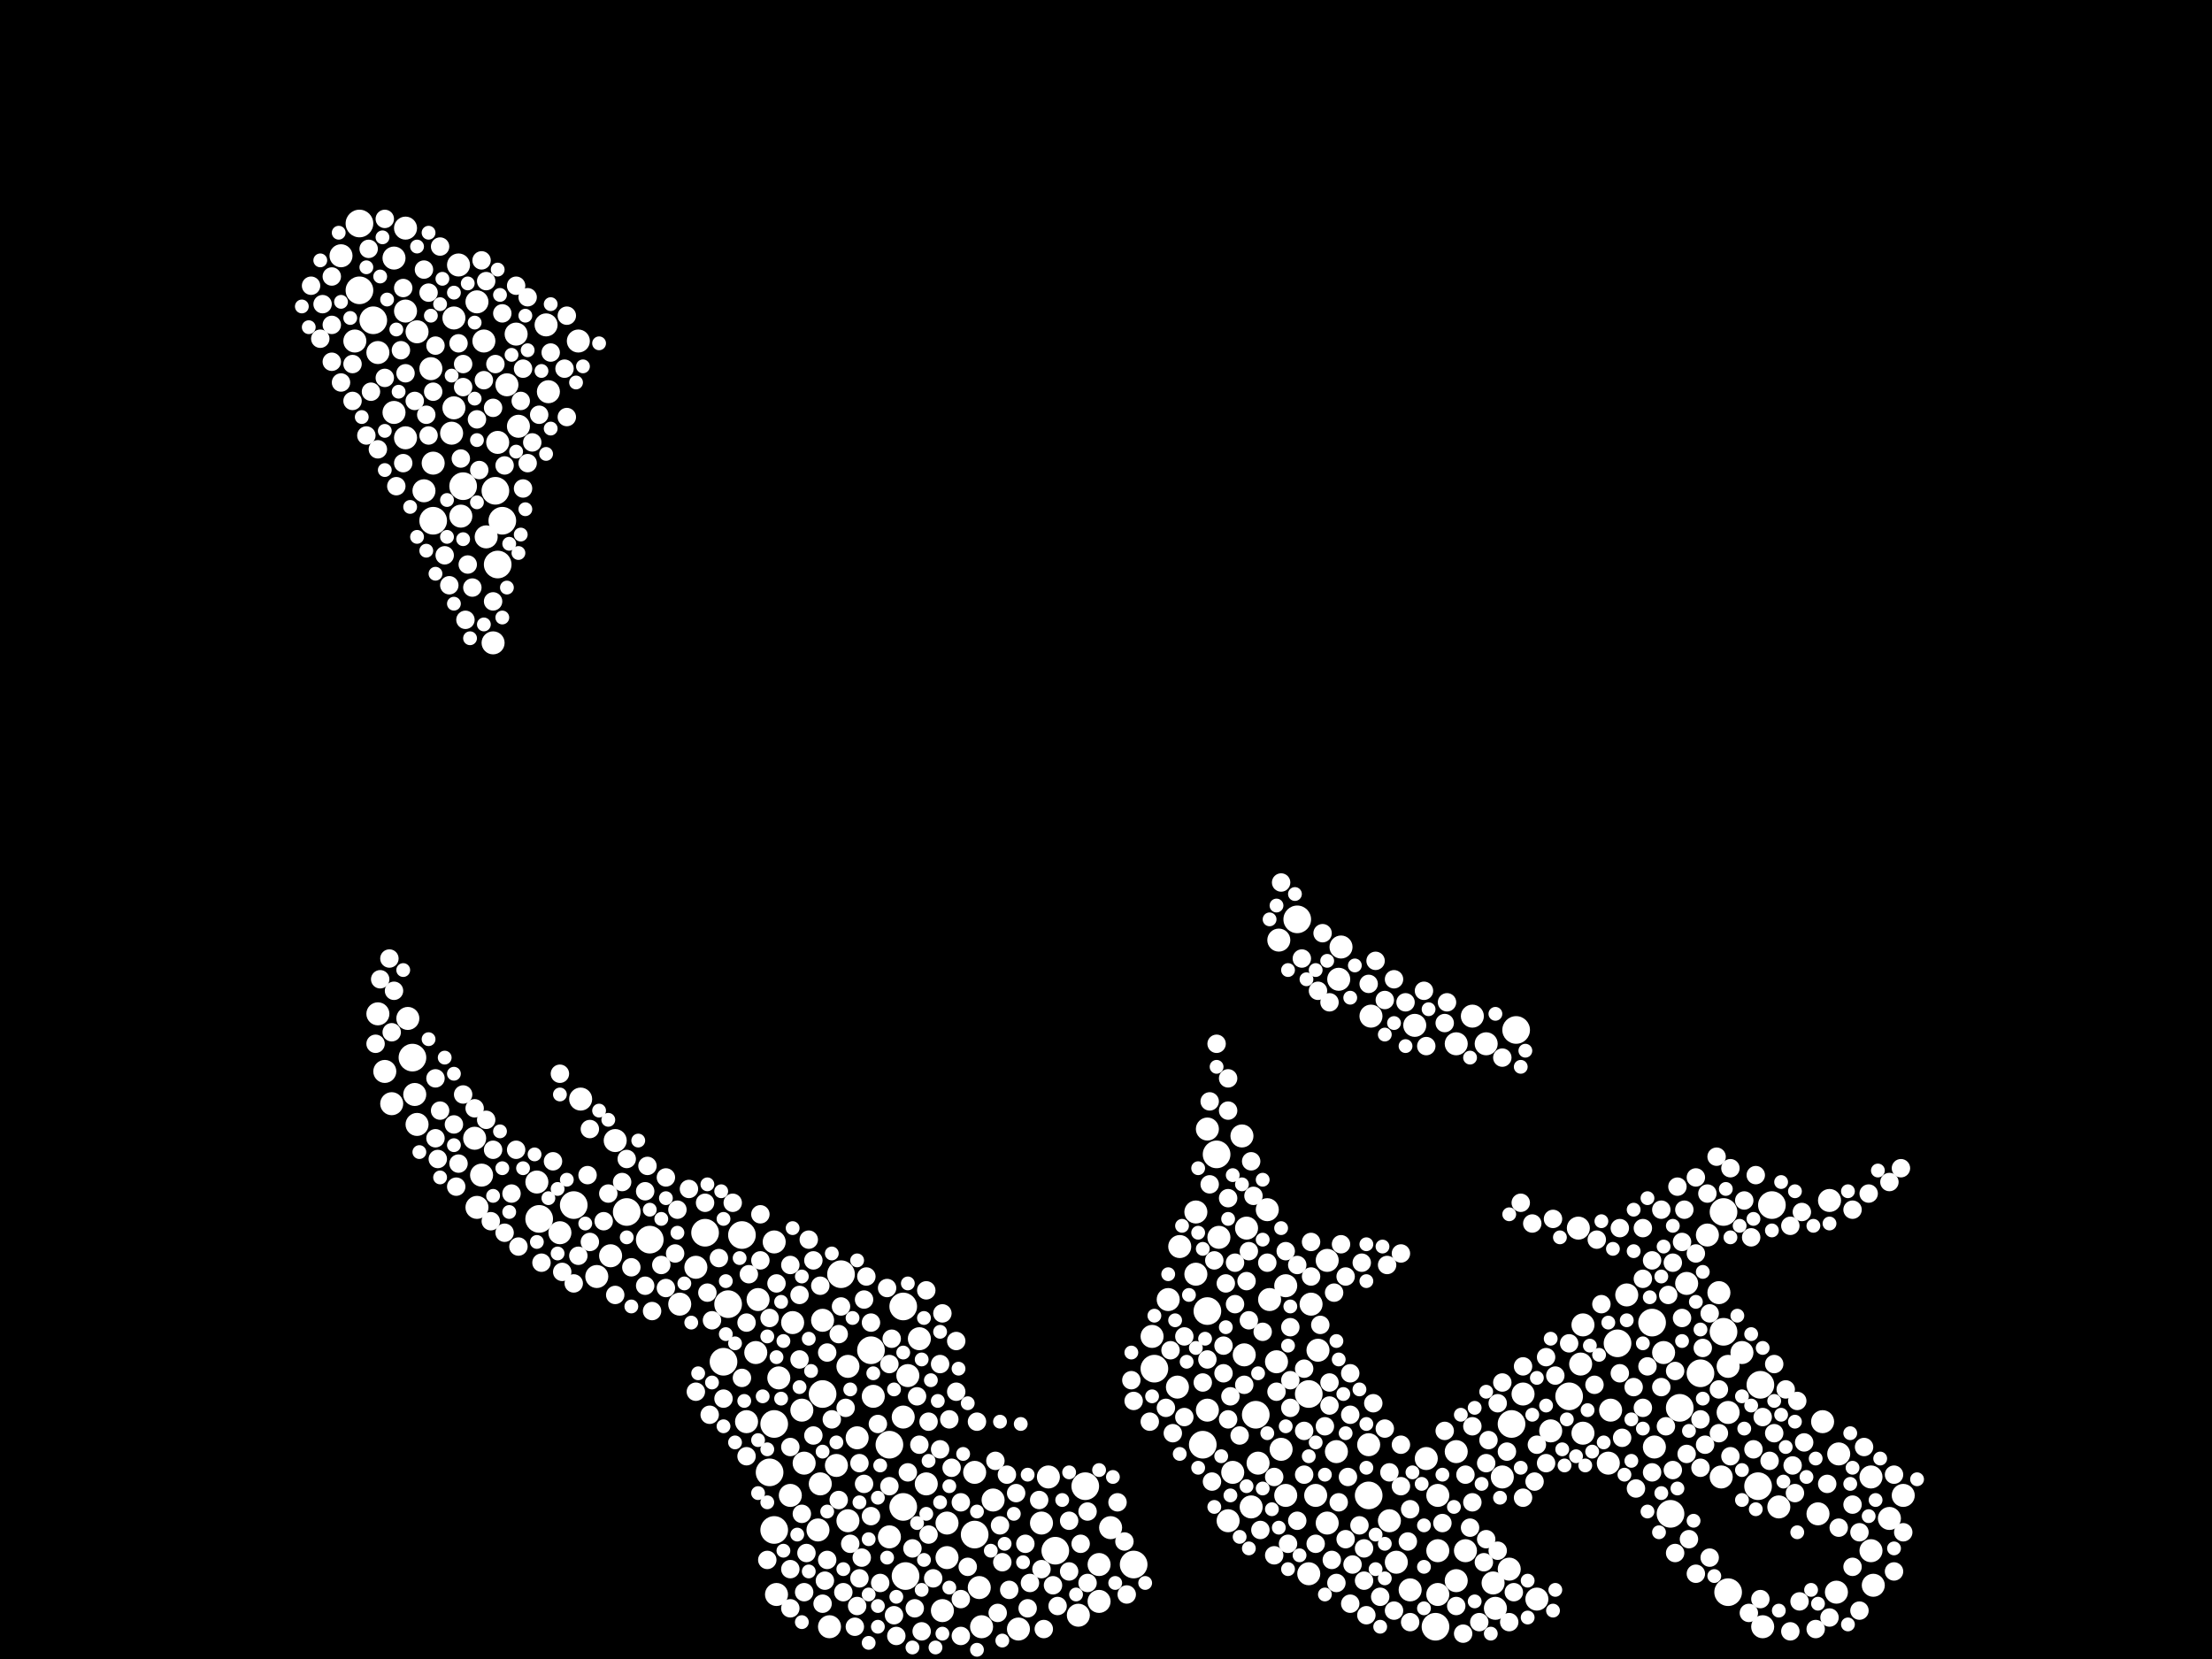 <?xml version="1.0" encoding="utf-8"?>
<svg xmlns="http://www.w3.org/2000/svg"
     xmlns:xlink="http://www.w3.org/1999/xlink" width="1920" height="1440" >

            <defs>
            <style type="text/css"><![CDATA[
circle {stroke: none;}
.c0 {fill: #FFFFFF;}
]]></style>
            </defs>
<rect x="0" y="0" width="1920" height="1440" fill="black"/>
<circle cx="714" cy="1210" r="12" class="c0"/>
<circle cx="1090" cy="1228" r="12" class="c0"/>
<circle cx="402" cy="422" r="12" class="c0"/>
<circle cx="564" cy="1076" r="12" class="c0"/>
<circle cx="984" cy="1358" r="12" class="c0"/>
<circle cx="1496" cy="1156" r="12" class="c0"/>
<circle cx="786" cy="1368" r="12" class="c0"/>
<circle cx="430" cy="426" r="12" class="c0"/>
<circle cx="1246" cy="1412" r="12" class="c0"/>
<circle cx="730" cy="1106" r="12" class="c0"/>
<circle cx="544" cy="1052" r="12" class="c0"/>
<circle cx="432" cy="490" r="12" class="c0"/>
<circle cx="668" cy="1278" r="12" class="c0"/>
<circle cx="1048" cy="1138" r="12" class="c0"/>
<circle cx="1450" cy="1314" r="12" class="c0"/>
<circle cx="612" cy="1070" r="12" class="c0"/>
<circle cx="784" cy="1308" r="12" class="c0"/>
<circle cx="644" cy="1072" r="12" class="c0"/>
<circle cx="468" cy="1058" r="12" class="c0"/>
<circle cx="498" cy="1046" r="12" class="c0"/>
<circle cx="1044" cy="1254" r="12" class="c0"/>
<circle cx="1526" cy="1290" r="12" class="c0"/>
<circle cx="1136" cy="1210" r="12" class="c0"/>
<circle cx="1362" cy="1212" r="12" class="c0"/>
<circle cx="1312" cy="1236" r="12" class="c0"/>
<circle cx="312" cy="194" r="12" class="c0"/>
<circle cx="324" cy="278" r="12" class="c0"/>
<circle cx="772" cy="1254" r="12" class="c0"/>
<circle cx="846" cy="1332" r="12" class="c0"/>
<circle cx="1476" cy="1192" r="12" class="c0"/>
<circle cx="1056" cy="1002" r="12" class="c0"/>
<circle cx="1458" cy="1222" r="12" class="c0"/>
<circle cx="942" cy="1290" r="12" class="c0"/>
<circle cx="672" cy="1236" r="12" class="c0"/>
<circle cx="672" cy="1328" r="12" class="c0"/>
<circle cx="632" cy="1132" r="12" class="c0"/>
<circle cx="784" cy="1134" r="12" class="c0"/>
<circle cx="1528" cy="1202" r="12" class="c0"/>
<circle cx="1538" cy="1046" r="12" class="c0"/>
<circle cx="436" cy="452" r="12" class="c0"/>
<circle cx="1126" cy="798" r="12" class="c0"/>
<circle cx="916" cy="1346" r="12" class="c0"/>
<circle cx="312" cy="252" r="12" class="c0"/>
<circle cx="1316" cy="894" r="12" class="c0"/>
<circle cx="1434" cy="1148" r="12" class="c0"/>
<circle cx="628" cy="1182" r="12" class="c0"/>
<circle cx="1188" cy="1298" r="12" class="c0"/>
<circle cx="1496" cy="1052" r="12" class="c0"/>
<circle cx="358" cy="918" r="12" class="c0"/>
<circle cx="376" cy="452" r="12" class="c0"/>
<circle cx="756" cy="1172" r="12" class="c0"/>
<circle cx="1500" cy="1382" r="12" class="c0"/>
<circle cx="1002" cy="1188" r="12" class="c0"/>
<circle cx="1404" cy="1166" r="12" class="c0"/>
<circle cx="1142" cy="1298" r="10" class="c0"/>
<circle cx="1500" cy="1226" r="10" class="c0"/>
<circle cx="1624" cy="1346" r="10" class="c0"/>
<circle cx="1310" cy="1362" r="10" class="c0"/>
<circle cx="822" cy="1322" r="10" class="c0"/>
<circle cx="1578" cy="1314" r="10" class="c0"/>
<circle cx="788" cy="1194" r="10" class="c0"/>
<circle cx="1374" cy="1150" r="10" class="c0"/>
<circle cx="726" cy="1272" r="10" class="c0"/>
<circle cx="308" cy="296" r="10" class="c0"/>
<circle cx="342" cy="358" r="10" class="c0"/>
<circle cx="674" cy="1384" r="10" class="c0"/>
<circle cx="862" cy="1302" r="10" class="c0"/>
<circle cx="736" cy="1186" r="10" class="c0"/>
<circle cx="954" cy="1390" r="10" class="c0"/>
<circle cx="1640" cy="1318" r="10" class="c0"/>
<circle cx="1022" cy="1204" r="10" class="c0"/>
<circle cx="352" cy="270" r="10" class="c0"/>
<circle cx="720" cy="1412" r="10" class="c0"/>
<circle cx="1304" cy="1282" r="10" class="c0"/>
<circle cx="450" cy="370" r="10" class="c0"/>
<circle cx="1374" cy="1244" r="10" class="c0"/>
<circle cx="1278" cy="882" r="10" class="c0"/>
<circle cx="688" cy="1148" r="10" class="c0"/>
<circle cx="394" cy="354" r="10" class="c0"/>
<circle cx="904" cy="1322" r="10" class="c0"/>
<circle cx="476" cy="340" r="10" class="c0"/>
<circle cx="1436" cy="1256" r="10" class="c0"/>
<circle cx="1224" cy="1380" r="10" class="c0"/>
<circle cx="334" cy="930" r="10" class="c0"/>
<circle cx="1238" cy="1266" r="10" class="c0"/>
<circle cx="686" cy="1298" r="10" class="c0"/>
<circle cx="818" cy="1398" r="10" class="c0"/>
<circle cx="474" cy="282" r="10" class="c0"/>
<circle cx="342" cy="224" r="10" class="c0"/>
<circle cx="414" cy="262" r="10" class="c0"/>
<circle cx="1248" cy="1346" r="10" class="c0"/>
<circle cx="296" cy="222" r="10" class="c0"/>
<circle cx="1334" cy="1388" r="10" class="c0"/>
<circle cx="422" cy="466" r="10" class="c0"/>
<circle cx="1290" cy="906" r="10" class="c0"/>
<circle cx="1108" cy="1182" r="10" class="c0"/>
<circle cx="502" cy="296" r="10" class="c0"/>
<circle cx="1080" cy="1176" r="10" class="c0"/>
<circle cx="534" cy="990" r="10" class="c0"/>
<circle cx="822" cy="1352" r="10" class="c0"/>
<circle cx="1626" cy="1376" r="10" class="c0"/>
<circle cx="744" cy="1248" r="10" class="c0"/>
<circle cx="352" cy="380" r="10" class="c0"/>
<circle cx="394" cy="276" r="10" class="c0"/>
<circle cx="1082" cy="1066" r="10" class="c0"/>
<circle cx="360" cy="950" r="10" class="c0"/>
<circle cx="328" cy="880" r="10" class="c0"/>
<circle cx="784" cy="1230" r="10" class="c0"/>
<circle cx="392" cy="376" r="10" class="c0"/>
<circle cx="1444" cy="1174" r="10" class="c0"/>
<circle cx="1248" cy="1298" r="10" class="c0"/>
<circle cx="656" cy="1174" r="10" class="c0"/>
<circle cx="1272" cy="1346" r="10" class="c0"/>
<circle cx="1152" cy="1094" r="10" class="c0"/>
<circle cx="1162" cy="850" r="10" class="c0"/>
<circle cx="672" cy="1078" r="10" class="c0"/>
<circle cx="1248" cy="1384" r="10" class="c0"/>
<circle cx="440" cy="334" r="10" class="c0"/>
<circle cx="376" cy="402" r="10" class="c0"/>
<circle cx="1296" cy="1374" r="10" class="c0"/>
<circle cx="846" cy="1278" r="10" class="c0"/>
<circle cx="1164" cy="822" r="10" class="c0"/>
<circle cx="340" cy="958" r="10" class="c0"/>
<circle cx="1144" cy="1172" r="10" class="c0"/>
<circle cx="448" cy="290" r="10" class="c0"/>
<circle cx="648" cy="1234" r="10" class="c0"/>
<circle cx="798" cy="1162" r="10" class="c0"/>
<circle cx="1038" cy="1106" r="10" class="c0"/>
<circle cx="1048" cy="980" r="10" class="c0"/>
<circle cx="1058" cy="1074" r="10" class="c0"/>
<circle cx="1160" cy="1260" r="10" class="c0"/>
<circle cx="1066" cy="1320" r="10" class="c0"/>
<circle cx="714" cy="1146" r="10" class="c0"/>
<circle cx="418" cy="1020" r="10" class="c0"/>
<circle cx="1412" cy="1124" r="10" class="c0"/>
<circle cx="504" cy="954" r="10" class="c0"/>
<circle cx="936" cy="1402" r="10" class="c0"/>
<circle cx="1190" cy="882" r="10" class="c0"/>
<circle cx="412" cy="988" r="10" class="c0"/>
<circle cx="676" cy="1196" r="10" class="c0"/>
<circle cx="1596" cy="1262" r="10" class="c0"/>
<circle cx="1136" cy="1366" r="10" class="c0"/>
<circle cx="1092" cy="1270" r="10" class="c0"/>
<circle cx="1070" cy="1278" r="10" class="c0"/>
<circle cx="428" cy="558" r="10" class="c0"/>
<circle cx="400" cy="448" r="10" class="c0"/>
<circle cx="328" cy="306" r="10" class="c0"/>
<circle cx="1100" cy="1050" r="10" class="c0"/>
<circle cx="1372" cy="1184" r="10" class="c0"/>
<circle cx="432" cy="384" r="10" class="c0"/>
<circle cx="398" cy="230" r="10" class="c0"/>
<circle cx="486" cy="1070" r="10" class="c0"/>
<circle cx="590" cy="1132" r="10" class="c0"/>
<circle cx="1370" cy="1066" r="10" class="c0"/>
<circle cx="530" cy="1090" r="10" class="c0"/>
<circle cx="1086" cy="1308" r="10" class="c0"/>
<circle cx="710" cy="1328" r="10" class="c0"/>
<circle cx="1396" cy="1270" r="10" class="c0"/>
<circle cx="1102" cy="1128" r="10" class="c0"/>
<circle cx="1212" cy="1356" r="10" class="c0"/>
<circle cx="850" cy="1378" r="10" class="c0"/>
<circle cx="362" cy="288" r="10" class="c0"/>
<circle cx="736" cy="1320" r="10" class="c0"/>
<circle cx="1530" cy="1412" r="10" class="c0"/>
<circle cx="1048" cy="1224" r="10" class="c0"/>
<circle cx="1112" cy="1258" r="10" class="c0"/>
<circle cx="1582" cy="1234" r="10" class="c0"/>
<circle cx="1398" cy="1224" r="10" class="c0"/>
<circle cx="1512" cy="1174" r="10" class="c0"/>
<circle cx="954" cy="1358" r="10" class="c0"/>
<circle cx="374" cy="320" r="10" class="c0"/>
<circle cx="1264" cy="906" r="10" class="c0"/>
<circle cx="1038" cy="1052" r="10" class="c0"/>
<circle cx="1116" cy="1116" r="10" class="c0"/>
<circle cx="712" cy="1288" r="10" class="c0"/>
<circle cx="1494" cy="1282" r="10" class="c0"/>
<circle cx="804" cy="1288" r="10" class="c0"/>
<circle cx="1482" cy="1072" r="10" class="c0"/>
<circle cx="1624" cy="1282" r="10" class="c0"/>
<circle cx="1544" cy="1308" r="10" class="c0"/>
<circle cx="604" cy="1100" r="10" class="c0"/>
<circle cx="368" cy="426" r="10" class="c0"/>
<circle cx="1228" cy="890" r="10" class="c0"/>
<circle cx="1206" cy="1320" r="10" class="c0"/>
<circle cx="1014" cy="1128" r="10" class="c0"/>
<circle cx="964" cy="1326" r="10" class="c0"/>
<circle cx="1298" cy="1396" r="10" class="c0"/>
<circle cx="1078" cy="986" r="10" class="c0"/>
<circle cx="1652" cy="1298" r="10" class="c0"/>
<circle cx="698" cy="1270" r="10" class="c0"/>
<circle cx="758" cy="1212" r="10" class="c0"/>
<circle cx="1024" cy="1082" r="10" class="c0"/>
<circle cx="658" cy="1128" r="10" class="c0"/>
<circle cx="518" cy="1108" r="10" class="c0"/>
<circle cx="1264" cy="1260" r="10" class="c0"/>
<circle cx="910" cy="1282" r="10" class="c0"/>
<circle cx="1116" cy="1298" r="10" class="c0"/>
<circle cx="352" cy="198" r="10" class="c0"/>
<circle cx="1346" cy="1242" r="10" class="c0"/>
<circle cx="1110" cy="816" r="10" class="c0"/>
<circle cx="1322" cy="1210" r="10" class="c0"/>
<circle cx="1492" cy="1122" r="10" class="c0"/>
<circle cx="1588" cy="1042" r="10" class="c0"/>
<circle cx="414" cy="1048" r="10" class="c0"/>
<circle cx="696" cy="1224" r="10" class="c0"/>
<circle cx="884" cy="1414" r="10" class="c0"/>
<circle cx="354" cy="884" r="10" class="c0"/>
<circle cx="466" cy="1026" r="10" class="c0"/>
<circle cx="772" cy="1334" r="10" class="c0"/>
<circle cx="1264" cy="1372" r="10" class="c0"/>
<circle cx="1464" cy="1114" r="10" class="c0"/>
<circle cx="420" cy="296" r="10" class="c0"/>
<circle cx="362" cy="976" r="10" class="c0"/>
<circle cx="1152" cy="1322" r="10" class="c0"/>
<circle cx="852" cy="1412" r="10" class="c0"/>
<circle cx="1138" cy="1132" r="10" class="c0"/>
<circle cx="1594" cy="1382" r="10" class="c0"/>
<circle cx="1000" cy="1160" r="10" class="c0"/>
<circle cx="1500" cy="1186" r="10" class="c0"/>
<circle cx="1188" cy="1254" r="10" class="c0"/>
<circle cx="686" cy="1396" r="8" class="c0"/>
<circle cx="1464" cy="1262" r="8" class="c0"/>
<circle cx="870" cy="1356" r="8" class="c0"/>
<circle cx="1560" cy="1216" r="8" class="c0"/>
<circle cx="1640" cy="1026" r="8" class="c0"/>
<circle cx="1608" cy="1050" r="8" class="c0"/>
<circle cx="818" cy="1140" r="8" class="c0"/>
<circle cx="744" cy="1394" r="8" class="c0"/>
<circle cx="732" cy="1382" r="8" class="c0"/>
<circle cx="902" cy="1302" r="8" class="c0"/>
<circle cx="1472" cy="1022" r="8" class="c0"/>
<circle cx="1066" cy="964" r="8" class="c0"/>
<circle cx="1460" cy="1078" r="8" class="c0"/>
<circle cx="490" cy="320" r="8" class="c0"/>
<circle cx="698" cy="1382" r="8" class="c0"/>
<circle cx="1188" cy="854" r="8" class="c0"/>
<circle cx="1434" cy="1094" r="8" class="c0"/>
<circle cx="718" cy="1354" r="8" class="c0"/>
<circle cx="1310" cy="1408" r="8" class="c0"/>
<circle cx="288" cy="240" r="8" class="c0"/>
<circle cx="1072" cy="1096" r="8" class="c0"/>
<circle cx="756" cy="1316" r="8" class="c0"/>
<circle cx="1420" cy="1292" r="8" class="c0"/>
<circle cx="752" cy="1108" r="8" class="c0"/>
<circle cx="750" cy="1288" r="8" class="c0"/>
<circle cx="830" cy="1208" r="8" class="c0"/>
<circle cx="270" cy="248" r="8" class="c0"/>
<circle cx="1300" cy="1346" r="8" class="c0"/>
<circle cx="1614" cy="1398" r="8" class="c0"/>
<circle cx="436" cy="272" r="8" class="c0"/>
<circle cx="748" cy="1352" r="8" class="c0"/>
<circle cx="562" cy="1012" r="8" class="c0"/>
<circle cx="1186" cy="1402" r="8" class="c0"/>
<circle cx="402" cy="950" r="8" class="c0"/>
<circle cx="866" cy="1400" r="8" class="c0"/>
<circle cx="478" cy="306" r="8" class="c0"/>
<circle cx="1320" cy="1044" r="8" class="c0"/>
<circle cx="1198" cy="1386" r="8" class="c0"/>
<circle cx="1278" cy="1238" r="8" class="c0"/>
<circle cx="718" cy="1174" r="8" class="c0"/>
<circle cx="1408" cy="1248" r="8" class="c0"/>
<circle cx="560" cy="1116" r="8" class="c0"/>
<circle cx="826" cy="1274" r="8" class="c0"/>
<circle cx="778" cy="1420" r="8" class="c0"/>
<circle cx="1256" cy="870" r="8" class="c0"/>
<circle cx="742" cy="1412" r="8" class="c0"/>
<circle cx="1386" cy="1076" r="8" class="c0"/>
<circle cx="1406" cy="1192" r="8" class="c0"/>
<circle cx="1558" cy="1296" r="8" class="c0"/>
<circle cx="1138" cy="1108" r="8" class="c0"/>
<circle cx="330" cy="850" r="8" class="c0"/>
<circle cx="978" cy="1384" r="8" class="c0"/>
<circle cx="1482" cy="1036" r="8" class="c0"/>
<circle cx="848" cy="1234" r="8" class="c0"/>
<circle cx="1390" cy="1132" r="8" class="c0"/>
<circle cx="1172" cy="1192" r="8" class="c0"/>
<circle cx="1182" cy="1096" r="8" class="c0"/>
<circle cx="444" cy="1036" r="8" class="c0"/>
<circle cx="1556" cy="1272" r="8" class="c0"/>
<circle cx="296" cy="332" r="8" class="c0"/>
<circle cx="1184" cy="1372" r="8" class="c0"/>
<circle cx="598" cy="1032" r="8" class="c0"/>
<circle cx="892" cy="1396" r="8" class="c0"/>
<circle cx="1044" cy="1200" r="8" class="c0"/>
<circle cx="624" cy="1092" r="8" class="c0"/>
<circle cx="928" cy="1364" r="8" class="c0"/>
<circle cx="1068" cy="1212" r="8" class="c0"/>
<circle cx="1350" cy="1194" r="8" class="c0"/>
<circle cx="1018" cy="1244" r="8" class="c0"/>
<circle cx="1172" cy="1228" r="8" class="c0"/>
<circle cx="588" cy="1050" r="8" class="c0"/>
<circle cx="306" cy="316" r="8" class="c0"/>
<circle cx="322" cy="340" r="8" class="c0"/>
<circle cx="344" cy="422" r="8" class="c0"/>
<circle cx="970" cy="1304" r="8" class="c0"/>
<circle cx="360" cy="348" r="8" class="c0"/>
<circle cx="982" cy="1198" r="8" class="c0"/>
<circle cx="874" cy="1280" r="8" class="c0"/>
<circle cx="1016" cy="1172" r="8" class="c0"/>
<circle cx="1222" cy="1338" r="8" class="c0"/>
<circle cx="1204" cy="1098" r="8" class="c0"/>
<circle cx="352" cy="324" r="8" class="c0"/>
<circle cx="804" cy="1120" r="8" class="c0"/>
<circle cx="1442" cy="1204" r="8" class="c0"/>
<circle cx="984" cy="1216" r="8" class="c0"/>
<circle cx="1426" cy="1222" r="8" class="c0"/>
<circle cx="410" cy="510" r="8" class="c0"/>
<circle cx="1472" cy="1366" r="8" class="c0"/>
<circle cx="1096" cy="1156" r="8" class="c0"/>
<circle cx="1206" cy="1278" r="8" class="c0"/>
<circle cx="288" cy="282" r="8" class="c0"/>
<circle cx="798" cy="1254" r="8" class="c0"/>
<circle cx="1502" cy="1264" r="8" class="c0"/>
<circle cx="1180" cy="1324" r="8" class="c0"/>
<circle cx="372" cy="254" r="8" class="c0"/>
<circle cx="1524" cy="1020" r="8" class="c0"/>
<circle cx="1064" cy="1114" r="8" class="c0"/>
<circle cx="422" cy="244" r="8" class="c0"/>
<circle cx="1172" cy="1392" r="8" class="c0"/>
<circle cx="868" cy="1324" r="8" class="c0"/>
<circle cx="402" cy="316" r="8" class="c0"/>
<circle cx="1520" cy="1074" r="8" class="c0"/>
<circle cx="390" cy="508" r="8" class="c0"/>
<circle cx="1138" cy="1078" r="8" class="c0"/>
<circle cx="776" cy="1402" r="8" class="c0"/>
<circle cx="510" cy="1020" r="8" class="c0"/>
<circle cx="414" cy="364" r="8" class="c0"/>
<circle cx="1608" cy="1306" r="8" class="c0"/>
<circle cx="378" cy="300" r="8" class="c0"/>
<circle cx="528" cy="1036" r="8" class="c0"/>
<circle cx="750" cy="1128" r="8" class="c0"/>
<circle cx="1216" cy="1290" r="8" class="c0"/>
<circle cx="1466" cy="1336" r="8" class="c0"/>
<circle cx="1080" cy="1202" r="8" class="c0"/>
<circle cx="694" cy="1180" r="8" class="c0"/>
<circle cx="1150" cy="1238" r="8" class="c0"/>
<circle cx="1540" cy="1244" r="8" class="c0"/>
<circle cx="918" cy="1394" r="8" class="c0"/>
<circle cx="1168" cy="1108" r="8" class="c0"/>
<circle cx="450" cy="1082" r="8" class="c0"/>
<circle cx="1118" cy="1340" r="8" class="c0"/>
<circle cx="1184" cy="1344" r="8" class="c0"/>
<circle cx="1446" cy="1238" r="8" class="c0"/>
<circle cx="1120" cy="1152" r="8" class="c0"/>
<circle cx="1644" cy="1280" r="8" class="c0"/>
<circle cx="1454" cy="1348" r="8" class="c0"/>
<circle cx="792" cy="1344" r="8" class="c0"/>
<circle cx="628" cy="1214" r="8" class="c0"/>
<circle cx="382" cy="214" r="8" class="c0"/>
<circle cx="1518" cy="1400" r="8" class="c0"/>
<circle cx="728" cy="1158" r="8" class="c0"/>
<circle cx="1588" cy="1404" r="8" class="c0"/>
<circle cx="1048" cy="1180" r="8" class="c0"/>
<circle cx="1492" cy="1244" r="8" class="c0"/>
<circle cx="378" cy="988" r="8" class="c0"/>
<circle cx="1224" cy="1310" r="8" class="c0"/>
<circle cx="458" cy="402" r="8" class="c0"/>
<circle cx="648" cy="1148" r="8" class="c0"/>
<circle cx="382" cy="964" r="8" class="c0"/>
<circle cx="320" cy="216" r="8" class="c0"/>
<circle cx="928" cy="1320" r="8" class="c0"/>
<circle cx="794" cy="1396" r="8" class="c0"/>
<circle cx="1342" cy="1270" r="8" class="c0"/>
<circle cx="560" cy="1034" r="8" class="c0"/>
<circle cx="448" cy="998" r="8" class="c0"/>
<circle cx="372" cy="378" r="8" class="c0"/>
<circle cx="342" cy="860" r="8" class="c0"/>
<circle cx="578" cy="1022" r="8" class="c0"/>
<circle cx="686" cy="1098" r="8" class="c0"/>
<circle cx="1460" cy="1144" r="8" class="c0"/>
<circle cx="1348" cy="1058" r="8" class="c0"/>
<circle cx="722" cy="1232" r="8" class="c0"/>
<circle cx="306" cy="348" r="8" class="c0"/>
<circle cx="498" cy="1114" r="8" class="c0"/>
<circle cx="1210" cy="1398" r="8" class="c0"/>
<circle cx="1028" cy="1160" r="8" class="c0"/>
<circle cx="1586" cy="1288" r="8" class="c0"/>
<circle cx="1566" cy="1252" r="8" class="c0"/>
<circle cx="1162" cy="1304" r="8" class="c0"/>
<circle cx="706" cy="1246" r="8" class="c0"/>
<circle cx="412" cy="962" r="8" class="c0"/>
<circle cx="470" cy="1096" r="8" class="c0"/>
<circle cx="816" cy="1184" r="8" class="c0"/>
<circle cx="650" cy="1106" r="8" class="c0"/>
<circle cx="1100" cy="1096" r="8" class="c0"/>
<circle cx="1536" cy="1268" r="8" class="c0"/>
<circle cx="686" cy="1362" r="8" class="c0"/>
<circle cx="1562" cy="1390" r="8" class="c0"/>
<circle cx="1426" cy="1066" r="8" class="c0"/>
<circle cx="938" cy="1340" r="8" class="c0"/>
<circle cx="800" cy="1416" r="8" class="c0"/>
<circle cx="428" cy="998" r="8" class="c0"/>
<circle cx="1478" cy="1170" r="8" class="c0"/>
<circle cx="1148" cy="810" r="8" class="c0"/>
<circle cx="416" cy="408" r="8" class="c0"/>
<circle cx="378" cy="936" r="8" class="c0"/>
<circle cx="834" cy="1304" r="8" class="c0"/>
<circle cx="810" cy="1370" r="8" class="c0"/>
<circle cx="488" cy="1104" r="8" class="c0"/>
<circle cx="1252" cy="1322" r="8" class="c0"/>
<circle cx="1108" cy="1208" r="8" class="c0"/>
<circle cx="1120" cy="1198" r="8" class="c0"/>
<circle cx="1522" cy="1258" r="8" class="c0"/>
<circle cx="1066" cy="1040" r="8" class="c0"/>
<circle cx="1264" cy="1394" r="8" class="c0"/>
<circle cx="1426" cy="1110" r="8" class="c0"/>
<circle cx="338" cy="832" r="8" class="c0"/>
<circle cx="438" cy="1070" r="8" class="c0"/>
<circle cx="712" cy="1116" r="8" class="c0"/>
<circle cx="876" cy="1380" r="8" class="c0"/>
<circle cx="1618" cy="1256" r="8" class="c0"/>
<circle cx="700" cy="1348" r="8" class="c0"/>
<circle cx="574" cy="1098" r="8" class="c0"/>
<circle cx="890" cy="1340" r="8" class="c0"/>
<circle cx="586" cy="1088" r="8" class="c0"/>
<circle cx="1120" cy="1222" r="8" class="c0"/>
<circle cx="1564" cy="1052" r="8" class="c0"/>
<circle cx="796" cy="1212" r="8" class="c0"/>
<circle cx="1154" cy="1200" r="8" class="c0"/>
<circle cx="1442" cy="1050" r="8" class="c0"/>
<circle cx="1430" cy="1186" r="8" class="c0"/>
<circle cx="644" cy="1196" r="8" class="c0"/>
<circle cx="1052" cy="1286" r="8" class="c0"/>
<circle cx="420" cy="330" r="8" class="c0"/>
<circle cx="458" cy="258" r="8" class="c0"/>
<circle cx="430" cy="316" r="8" class="c0"/>
<circle cx="480" cy="1008" r="8" class="c0"/>
<circle cx="1554" cy="1064" r="8" class="c0"/>
<circle cx="1132" cy="1280" r="8" class="c0"/>
<circle cx="1056" cy="906" r="8" class="c0"/>
<circle cx="1554" cy="1416" r="8" class="c0"/>
<circle cx="706" cy="1094" r="8" class="c0"/>
<circle cx="714" cy="1392" r="8" class="c0"/>
<circle cx="648" cy="1264" r="8" class="c0"/>
<circle cx="1300" cy="1218" r="8" class="c0"/>
<circle cx="1116" cy="1086" r="8" class="c0"/>
<circle cx="1158" cy="1122" r="8" class="c0"/>
<circle cx="834" cy="1420" r="8" class="c0"/>
<circle cx="428" cy="522" r="8" class="c0"/>
<circle cx="438" cy="404" r="8" class="c0"/>
<circle cx="660" cy="1054" r="8" class="c0"/>
<circle cx="452" cy="348" r="8" class="c0"/>
<circle cx="544" cy="1006" r="8" class="c0"/>
<circle cx="686" cy="1256" r="8" class="c0"/>
<circle cx="816" cy="1258" r="8" class="c0"/>
<circle cx="1012" cy="1222" r="8" class="c0"/>
<circle cx="350" cy="250" r="8" class="c0"/>
<circle cx="1084" cy="1086" r="8" class="c0"/>
<circle cx="772" cy="1290" r="8" class="c0"/>
<circle cx="694" cy="1124" r="8" class="c0"/>
<circle cx="824" cy="1232" r="8" class="c0"/>
<circle cx="1146" cy="1150" r="8" class="c0"/>
<circle cx="756" cy="1148" r="8" class="c0"/>
<circle cx="1194" cy="834" r="8" class="c0"/>
<circle cx="716" cy="1372" r="8" class="c0"/>
<circle cx="1528" cy="1388" r="8" class="c0"/>
<circle cx="1088" cy="1038" r="8" class="c0"/>
<circle cx="1322" cy="1300" r="8" class="c0"/>
<circle cx="1076" cy="1246" r="8" class="c0"/>
<circle cx="1094" cy="1328" r="8" class="c0"/>
<circle cx="1272" cy="1280" r="8" class="c0"/>
<circle cx="734" cy="1222" r="8" class="c0"/>
<circle cx="1156" cy="1354" r="8" class="c0"/>
<circle cx="674" cy="1114" r="8" class="c0"/>
<circle cx="1066" cy="936" r="8" class="c0"/>
<circle cx="422" cy="972" r="8" class="c0"/>
<circle cx="398" cy="1010" r="8" class="c0"/>
<circle cx="1210" cy="850" r="8" class="c0"/>
<circle cx="1448" cy="1124" r="8" class="c0"/>
<circle cx="746" cy="1270" r="8" class="c0"/>
<circle cx="1072" cy="1132" r="8" class="c0"/>
<circle cx="1502" cy="1014" r="8" class="c0"/>
<circle cx="1160" cy="1374" r="8" class="c0"/>
<circle cx="454" cy="424" r="8" class="c0"/>
<circle cx="788" cy="1278" r="8" class="c0"/>
<circle cx="1270" cy="1418" r="8" class="c0"/>
<circle cx="462" cy="384" r="8" class="c0"/>
<circle cx="1614" cy="1330" r="8" class="c0"/>
<circle cx="1192" cy="1218" r="8" class="c0"/>
<circle cx="534" cy="1124" r="8" class="c0"/>
<circle cx="636" cy="1044" r="8" class="c0"/>
<circle cx="914" cy="1376" r="8" class="c0"/>
<circle cx="1462" cy="1050" r="8" class="c0"/>
<circle cx="1484" cy="1140" r="8" class="c0"/>
<circle cx="368" cy="234" r="8" class="c0"/>
<circle cx="1062" cy="1192" r="8" class="c0"/>
<circle cx="1608" cy="1360" r="8" class="c0"/>
<circle cx="1540" cy="1184" r="8" class="c0"/>
<circle cx="618" cy="1146" r="8" class="c0"/>
<circle cx="1514" cy="1042" r="8" class="c0"/>
<circle cx="1126" cy="1320" r="8" class="c0"/>
<circle cx="668" cy="1144" r="8" class="c0"/>
<circle cx="1170" cy="1282" r="8" class="c0"/>
<circle cx="512" cy="1078" r="8" class="c0"/>
<circle cx="1126" cy="1098" r="8" class="c0"/>
<circle cx="1304" cy="918" r="8" class="c0"/>
<circle cx="278" cy="294" r="8" class="c0"/>
<circle cx="386" cy="482" r="8" class="c0"/>
<circle cx="1434" cy="1278" r="8" class="c0"/>
<circle cx="1144" cy="860" r="8" class="c0"/>
<circle cx="1480" cy="1254" r="8" class="c0"/>
<circle cx="1452" cy="1276" r="8" class="c0"/>
<circle cx="1106" cy="1282" r="8" class="c0"/>
<circle cx="1322" cy="1186" r="8" class="c0"/>
<circle cx="1202" cy="1240" r="8" class="c0"/>
<circle cx="1254" cy="1242" r="8" class="c0"/>
<circle cx="1054" cy="1094" r="8" class="c0"/>
<circle cx="340" cy="896" r="8" class="c0"/>
<circle cx="318" cy="378" r="8" class="c0"/>
<circle cx="762" cy="1236" r="8" class="c0"/>
<circle cx="1290" cy="1336" r="8" class="c0"/>
<circle cx="492" cy="274" r="8" class="c0"/>
<circle cx="348" cy="304" r="8" class="c0"/>
<circle cx="1062" cy="1168" r="8" class="c0"/>
<circle cx="1342" cy="1178" r="8" class="c0"/>
<circle cx="1308" cy="1260" r="8" class="c0"/>
<circle cx="1644" cy="1364" r="8" class="c0"/>
<circle cx="1106" cy="1350" r="8" class="c0"/>
<circle cx="1132" cy="1242" r="8" class="c0"/>
<circle cx="1332" cy="1286" r="8" class="c0"/>
<circle cx="604" cy="1208" r="8" class="c0"/>
<circle cx="830" cy="1164" r="8" class="c0"/>
<circle cx="894" cy="1374" r="8" class="c0"/>
<circle cx="1530" cy="1230" r="8" class="c0"/>
<circle cx="406" cy="490" r="8" class="c0"/>
<circle cx="502" cy="1090" r="8" class="c0"/>
<circle cx="1224" cy="1408" r="8" class="c0"/>
<circle cx="1050" cy="1028" r="8" class="c0"/>
<circle cx="394" cy="976" r="8" class="c0"/>
<circle cx="280" cy="264" r="8" class="c0"/>
<circle cx="288" cy="314" r="8" class="c0"/>
<circle cx="1216" cy="1088" r="8" class="c0"/>
<circle cx="334" cy="190" r="8" class="c0"/>
<circle cx="1276" cy="1326" r="8" class="c0"/>
<circle cx="1652" cy="1330" r="8" class="c0"/>
<circle cx="334" cy="328" r="8" class="c0"/>
<circle cx="774" cy="1162" r="8" class="c0"/>
<circle cx="566" cy="1138" r="8" class="c0"/>
<circle cx="548" cy="1100" r="8" class="c0"/>
<circle cx="1334" cy="1254" r="8" class="c0"/>
<circle cx="1290" cy="1270" r="8" class="c0"/>
<circle cx="1082" cy="1112" r="8" class="c0"/>
<circle cx="840" cy="1360" r="8" class="c0"/>
<circle cx="328" cy="390" r="8" class="c0"/>
<circle cx="396" cy="1030" r="8" class="c0"/>
<circle cx="1066" cy="1232" r="8" class="c0"/>
<circle cx="696" cy="1314" r="8" class="c0"/>
<circle cx="486" cy="932" r="8" class="c0"/>
<circle cx="738" cy="1340" r="8" class="c0"/>
<circle cx="1384" cy="1202" r="8" class="c0"/>
<circle cx="1330" cy="1062" r="8" class="c0"/>
<circle cx="1304" cy="1200" r="8" class="c0"/>
<circle cx="404" cy="538" r="8" class="c0"/>
<circle cx="728" cy="1302" r="8" class="c0"/>
<circle cx="1288" cy="1356" r="8" class="c0"/>
<circle cx="1236" cy="860" r="8" class="c0"/>
<circle cx="1084" cy="1146" r="8" class="c0"/>
<circle cx="380" cy="1006" r="8" class="c0"/>
<circle cx="666" cy="1354" r="8" class="c0"/>
<circle cx="1284" cy="1408" r="8" class="c0"/>
<circle cx="1622" cy="1036" r="8" class="c0"/>
<circle cx="806" cy="1234" r="8" class="c0"/>
<circle cx="540" cy="1026" r="8" class="c0"/>
<circle cx="614" cy="1122" r="8" class="c0"/>
<circle cx="448" cy="248" r="8" class="c0"/>
<circle cx="578" cy="1118" r="8" class="c0"/>
<circle cx="1142" cy="1340" r="8" class="c0"/>
<circle cx="418" cy="226" r="8" class="c0"/>
<circle cx="770" cy="1118" r="8" class="c0"/>
<circle cx="1154" cy="1220" r="8" class="c0"/>
<circle cx="1492" cy="1206" r="8" class="c0"/>
<circle cx="882" cy="1296" r="8" class="c0"/>
<circle cx="400" cy="398" r="8" class="c0"/>
<circle cx="492" cy="362" r="8" class="c0"/>
<circle cx="864" cy="1268" r="8" class="c0"/>
<circle cx="1362" cy="1166" r="8" class="c0"/>
<circle cx="1484" cy="1352" r="8" class="c0"/>
<circle cx="402" cy="336" r="8" class="c0"/>
<circle cx="1130" cy="832" r="8" class="c0"/>
<circle cx="1238" cy="908" r="8" class="c0"/>
<circle cx="1220" cy="870" r="8" class="c0"/>
<circle cx="998" cy="1234" r="8" class="c0"/>
<circle cx="1154" cy="870" r="8" class="c0"/>
<circle cx="512" cy="980" r="8" class="c0"/>
<circle cx="1292" cy="1250" r="8" class="c0"/>
<circle cx="772" cy="1184" r="8" class="c0"/>
<circle cx="904" cy="1362" r="8" class="c0"/>
<circle cx="1086" cy="1008" r="8" class="c0"/>
<circle cx="1406" cy="1066" r="8" class="c0"/>
<circle cx="398" cy="298" r="8" class="c0"/>
<circle cx="702" cy="1076" r="8" class="c0"/>
<circle cx="350" cy="402" r="8" class="c0"/>
<circle cx="1216" cy="1254" r="8" class="c0"/>
<circle cx="660" cy="1094" r="8" class="c0"/>
<circle cx="1418" cy="1204" r="8" class="c0"/>
<circle cx="1132" cy="1188" r="8" class="c0"/>
<circle cx="616" cy="1228" r="8" class="c0"/>
<circle cx="1476" cy="1232" r="8" class="c0"/>
<circle cx="1314" cy="1382" r="8" class="c0"/>
<circle cx="1028" cy="1230" r="8" class="c0"/>
<circle cx="1454" cy="1190" r="8" class="c0"/>
<circle cx="454" cy="320" r="8" class="c0"/>
<circle cx="730" cy="1134" r="8" class="c0"/>
<circle cx="1576" cy="1414" r="8" class="c0"/>
<circle cx="1472" cy="1088" r="8" class="c0"/>
<circle cx="1650" cy="1014" r="8" class="c0"/>
<circle cx="326" cy="906" r="8" class="c0"/>
<circle cx="1278" cy="1304" r="8" class="c0"/>
<circle cx="806" cy="1332" r="8" class="c0"/>
<circle cx="764" cy="1374" r="8" class="c0"/>
<circle cx="944" cy="1312" r="8" class="c0"/>
<circle cx="426" cy="1060" r="8" class="c0"/>
<circle cx="1452" cy="1096" r="8" class="c0"/>
<circle cx="1490" cy="1004" r="8" class="c0"/>
<circle cx="1550" cy="1206" r="8" class="c0"/>
<circle cx="1596" cy="1326" r="8" class="c0"/>
<circle cx="1164" cy="1080" r="8" class="c0"/>
<circle cx="612" cy="1044" r="8" class="c0"/>
<circle cx="1476" cy="1274" r="8" class="c0"/>
<circle cx="746" cy="1370" r="8" class="c0"/>
<circle cx="524" cy="1060" r="8" class="c0"/>
<circle cx="834" cy="1388" r="8" class="c0"/>
<circle cx="428" cy="354" r="8" class="c0"/>
<circle cx="376" cy="340" r="8" class="c0"/>
<circle cx="1174" cy="1358" r="8" class="c0"/>
<circle cx="1202" cy="868" r="8" class="c0"/>
<circle cx="468" cy="360" r="8" class="c0"/>
<circle cx="1112" cy="766" r="8" class="c0"/>
<circle cx="1050" cy="956" r="8" class="c0"/>
<circle cx="906" cy="1414" r="8" class="c0"/>
<circle cx="976" cy="1338" r="8" class="c0"/>
<circle cx="944" cy="1374" r="8" class="c0"/>
<circle cx="1254" cy="888" r="8" class="c0"/>
<circle cx="1456" cy="1030" r="8" class="c0"/>
<circle cx="370" cy="360" r="8" class="c0"/>
<circle cx="1168" cy="1336" r="8" class="c0"/>
<circle cx="1560" cy="1330" r="6" class="c0"/>
<circle cx="1544" cy="1398" r="6" class="c0"/>
<circle cx="1632" cy="1266" r="6" class="c0"/>
<circle cx="574" cy="1058" r="6" class="c0"/>
<circle cx="1268" cy="1228" r="6" class="c0"/>
<circle cx="402" cy="468" r="6" class="c0"/>
<circle cx="336" cy="260" r="6" class="c0"/>
<circle cx="754" cy="1426" r="6" class="c0"/>
<circle cx="1418" cy="1086" r="6" class="c0"/>
<circle cx="362" cy="214" r="6" class="c0"/>
<circle cx="722" cy="1088" r="6" class="c0"/>
<circle cx="520" cy="964" r="6" class="c0"/>
<circle cx="1568" cy="1282" r="6" class="c0"/>
<circle cx="1376" cy="1272" r="6" class="c0"/>
<circle cx="1150" cy="1280" r="6" class="c0"/>
<circle cx="434" cy="256" r="6" class="c0"/>
<circle cx="394" cy="254" r="6" class="c0"/>
<circle cx="1280" cy="1390" r="6" class="c0"/>
<circle cx="1510" cy="1064" r="6" class="c0"/>
<circle cx="1030" cy="1182" r="6" class="c0"/>
<circle cx="1298" cy="880" r="6" class="c0"/>
<circle cx="1416" cy="1268" r="6" class="c0"/>
<circle cx="702" cy="1162" r="6" class="c0"/>
<circle cx="1334" cy="1196" r="6" class="c0"/>
<circle cx="824" cy="1290" r="6" class="c0"/>
<circle cx="384" cy="242" r="6" class="c0"/>
<circle cx="588" cy="1070" r="6" class="c0"/>
<circle cx="726" cy="1252" r="6" class="c0"/>
<circle cx="808" cy="1198" r="6" class="c0"/>
<circle cx="1280" cy="1222" r="6" class="c0"/>
<circle cx="1186" cy="1080" r="6" class="c0"/>
<circle cx="1444" cy="1082" r="6" class="c0"/>
<circle cx="982" cy="1174" r="6" class="c0"/>
<circle cx="466" cy="1078" r="6" class="c0"/>
<circle cx="1558" cy="1034" r="6" class="c0"/>
<circle cx="314" cy="362" r="6" class="c0"/>
<circle cx="1558" cy="1234" r="6" class="c0"/>
<circle cx="630" cy="1158" r="6" class="c0"/>
<circle cx="1512" cy="1212" r="6" class="c0"/>
<circle cx="630" cy="1112" r="6" class="c0"/>
<circle cx="1070" cy="1020" r="6" class="c0"/>
<circle cx="442" cy="472" r="6" class="c0"/>
<circle cx="370" cy="478" r="6" class="c0"/>
<circle cx="762" cy="1412" r="6" class="c0"/>
<circle cx="618" cy="1200" r="6" class="c0"/>
<circle cx="1442" cy="1296" r="6" class="c0"/>
<circle cx="1378" cy="1224" r="6" class="c0"/>
<circle cx="1162" cy="1180" r="6" class="c0"/>
<circle cx="318" cy="232" r="6" class="c0"/>
<circle cx="1466" cy="1242" r="6" class="c0"/>
<circle cx="1194" cy="1332" r="6" class="c0"/>
<circle cx="662" cy="1212" r="6" class="c0"/>
<circle cx="1588" cy="1062" r="6" class="c0"/>
<circle cx="696" cy="1408" r="6" class="c0"/>
<circle cx="966" cy="1282" r="6" class="c0"/>
<circle cx="1606" cy="1288" r="6" class="c0"/>
<circle cx="1302" cy="1300" r="6" class="c0"/>
<circle cx="420" cy="542" r="6" class="c0"/>
<circle cx="1538" cy="1068" r="6" class="c0"/>
<circle cx="1382" cy="1260" r="6" class="c0"/>
<circle cx="800" cy="1180" r="6" class="c0"/>
<circle cx="492" cy="1024" r="6" class="c0"/>
<circle cx="1112" cy="1066" r="6" class="c0"/>
<circle cx="1236" cy="1360" r="6" class="c0"/>
<circle cx="1076" cy="1334" r="6" class="c0"/>
<circle cx="796" cy="1322" r="6" class="c0"/>
<circle cx="1180" cy="1206" r="6" class="c0"/>
<circle cx="1236" cy="1324" r="6" class="c0"/>
<circle cx="1210" cy="888" r="6" class="c0"/>
<circle cx="804" cy="1314" r="6" class="c0"/>
<circle cx="1236" cy="1396" r="6" class="c0"/>
<circle cx="1440" cy="1330" r="6" class="c0"/>
<circle cx="1054" cy="1308" r="6" class="c0"/>
<circle cx="642" cy="1092" r="6" class="c0"/>
<circle cx="548" cy="1134" r="6" class="c0"/>
<circle cx="1136" cy="1264" r="6" class="c0"/>
<circle cx="1576" cy="1266" r="6" class="c0"/>
<circle cx="1320" cy="926" r="6" class="c0"/>
<circle cx="1356" cy="1258" r="6" class="c0"/>
<circle cx="928" cy="1278" r="6" class="c0"/>
<circle cx="1020" cy="1146" r="6" class="c0"/>
<circle cx="1252" cy="1280" r="6" class="c0"/>
<circle cx="1412" cy="1146" r="6" class="c0"/>
<circle cx="1142" cy="842" r="6" class="c0"/>
<circle cx="372" cy="902" r="6" class="c0"/>
<circle cx="1628" cy="1302" r="6" class="c0"/>
<circle cx="578" cy="1040" r="6" class="c0"/>
<circle cx="1172" cy="866" r="6" class="c0"/>
<circle cx="1320" cy="1274" r="6" class="c0"/>
<circle cx="434" cy="982" r="6" class="c0"/>
<circle cx="646" cy="1216" r="6" class="c0"/>
<circle cx="476" cy="1040" r="6" class="c0"/>
<circle cx="436" cy="536" r="6" class="c0"/>
<circle cx="764" cy="1272" r="6" class="c0"/>
<circle cx="892" cy="1280" r="6" class="c0"/>
<circle cx="1326" cy="1372" r="6" class="c0"/>
<circle cx="1000" cy="1212" r="6" class="c0"/>
<circle cx="678" cy="1130" r="6" class="c0"/>
<circle cx="1488" cy="1368" r="6" class="c0"/>
<circle cx="1430" cy="1040" r="6" class="c0"/>
<circle cx="1040" cy="1014" r="6" class="c0"/>
<circle cx="344" cy="286" r="6" class="c0"/>
<circle cx="816" cy="1304" r="6" class="c0"/>
<circle cx="356" cy="440" r="6" class="c0"/>
<circle cx="688" cy="1066" r="6" class="c0"/>
<circle cx="738" cy="1206" r="6" class="c0"/>
<circle cx="880" cy="1314" r="6" class="c0"/>
<circle cx="1108" cy="786" r="6" class="c0"/>
<circle cx="1168" cy="1244" r="6" class="c0"/>
<circle cx="1430" cy="1312" r="6" class="c0"/>
<circle cx="1342" cy="1220" r="6" class="c0"/>
<circle cx="350" cy="842" r="6" class="c0"/>
<circle cx="378" cy="498" r="6" class="c0"/>
<circle cx="680" cy="1346" r="6" class="c0"/>
<circle cx="1160" cy="1164" r="6" class="c0"/>
<circle cx="1014" cy="1106" r="6" class="c0"/>
<circle cx="848" cy="1432" r="6" class="c0"/>
<circle cx="414" cy="382" r="6" class="c0"/>
<circle cx="346" cy="340" r="6" class="c0"/>
<circle cx="1124" cy="776" r="6" class="c0"/>
<circle cx="1426" cy="1166" r="6" class="c0"/>
<circle cx="704" cy="1190" r="6" class="c0"/>
<circle cx="870" cy="1424" r="6" class="c0"/>
<circle cx="1512" cy="1302" r="6" class="c0"/>
<circle cx="414" cy="436" r="6" class="c0"/>
<circle cx="478" cy="264" r="6" class="c0"/>
<circle cx="1426" cy="1240" r="6" class="c0"/>
<circle cx="658" cy="1296" r="6" class="c0"/>
<circle cx="1194" cy="1362" r="6" class="c0"/>
<circle cx="934" cy="1384" r="6" class="c0"/>
<circle cx="1326" cy="1404" r="6" class="c0"/>
<circle cx="486" cy="950" r="6" class="c0"/>
<circle cx="868" cy="1234" r="6" class="c0"/>
<circle cx="1186" cy="1274" r="6" class="c0"/>
<circle cx="594" cy="1114" r="6" class="c0"/>
<circle cx="1084" cy="1344" r="6" class="c0"/>
<circle cx="770" cy="1352" r="6" class="c0"/>
<circle cx="812" cy="1430" r="6" class="c0"/>
<circle cx="440" cy="510" r="6" class="c0"/>
<circle cx="294" cy="202" r="6" class="c0"/>
<circle cx="888" cy="1356" r="6" class="c0"/>
<circle cx="762" cy="1394" r="6" class="c0"/>
<circle cx="394" cy="524" r="6" class="c0"/>
<circle cx="1040" cy="1274" r="6" class="c0"/>
<circle cx="1390" cy="1060" r="6" class="c0"/>
<circle cx="330" cy="240" r="6" class="c0"/>
<circle cx="1056" cy="926" r="6" class="c0"/>
<circle cx="1110" cy="1326" r="6" class="c0"/>
<circle cx="1330" cy="1228" r="6" class="c0"/>
<circle cx="442" cy="1052" r="6" class="c0"/>
<circle cx="628" cy="1238" r="6" class="c0"/>
<circle cx="1226" cy="1278" r="6" class="c0"/>
<circle cx="1392" cy="1252" r="6" class="c0"/>
<circle cx="554" cy="990" r="6" class="c0"/>
<circle cx="678" cy="1214" r="6" class="c0"/>
<circle cx="1514" cy="1240" r="6" class="c0"/>
<circle cx="456" cy="442" r="6" class="c0"/>
<circle cx="1068" cy="1298" r="6" class="c0"/>
<circle cx="1460" cy="1164" r="6" class="c0"/>
<circle cx="746" cy="1304" r="6" class="c0"/>
<circle cx="458" cy="304" r="6" class="c0"/>
<circle cx="1118" cy="1362" r="6" class="c0"/>
<circle cx="262" cy="266" r="6" class="c0"/>
<circle cx="1512" cy="1276" r="6" class="c0"/>
<circle cx="1400" cy="1084" r="6" class="c0"/>
<circle cx="994" cy="1374" r="6" class="c0"/>
<circle cx="626" cy="1034" r="6" class="c0"/>
<circle cx="1606" cy="1244" r="6" class="c0"/>
<circle cx="816" cy="1156" r="6" class="c0"/>
<circle cx="1116" cy="1238" r="6" class="c0"/>
<circle cx="436" cy="1014" r="6" class="c0"/>
<circle cx="1092" cy="1192" r="6" class="c0"/>
<circle cx="1530" cy="1170" r="6" class="c0"/>
<circle cx="1276" cy="918" r="6" class="c0"/>
<circle cx="1452" cy="1064" r="6" class="c0"/>
<circle cx="666" cy="1304" r="6" class="c0"/>
<circle cx="334" cy="374" r="6" class="c0"/>
<circle cx="1416" cy="1232" r="6" class="c0"/>
<circle cx="1604" cy="1034" r="6" class="c0"/>
<circle cx="1064" cy="1152" r="6" class="c0"/>
<circle cx="412" cy="346" r="6" class="c0"/>
<circle cx="1664" cy="1284" r="6" class="c0"/>
<circle cx="886" cy="1236" r="6" class="c0"/>
<circle cx="382" cy="1022" r="6" class="c0"/>
<circle cx="1152" cy="834" r="6" class="c0"/>
<circle cx="464" cy="1002" r="6" class="c0"/>
<circle cx="1134" cy="850" r="6" class="c0"/>
<circle cx="1546" cy="1228" r="6" class="c0"/>
<circle cx="278" cy="226" r="6" class="c0"/>
<circle cx="332" cy="206" r="6" class="c0"/>
<circle cx="1418" cy="1050" r="6" class="c0"/>
<circle cx="776" cy="1206" r="6" class="c0"/>
<circle cx="1502" cy="1074" r="6" class="c0"/>
<circle cx="1100" cy="1244" r="6" class="c0"/>
<circle cx="674" cy="1178" r="6" class="c0"/>
<circle cx="658" cy="1250" r="6" class="c0"/>
<circle cx="1546" cy="1026" r="6" class="c0"/>
<circle cx="1082" cy="1290" r="6" class="c0"/>
<circle cx="1066" cy="1058" r="6" class="c0"/>
<circle cx="832" cy="1188" r="6" class="c0"/>
<circle cx="818" cy="1418" r="6" class="c0"/>
<circle cx="304" cy="276" r="6" class="c0"/>
<circle cx="1150" cy="1384" r="6" class="c0"/>
<circle cx="1520" cy="1158" r="6" class="c0"/>
<circle cx="954" cy="1276" r="6" class="c0"/>
<circle cx="1286" cy="1288" r="6" class="c0"/>
<circle cx="922" cy="1302" r="6" class="c0"/>
<circle cx="406" cy="246" r="6" class="c0"/>
<circle cx="1024" cy="1262" r="6" class="c0"/>
<circle cx="692" cy="1332" r="6" class="c0"/>
<circle cx="362" cy="466" r="6" class="c0"/>
<circle cx="694" cy="1204" r="6" class="c0"/>
<circle cx="762" cy="1300" r="6" class="c0"/>
<circle cx="1118" cy="1168" r="6" class="c0"/>
<circle cx="1478" cy="1104" r="6" class="c0"/>
<circle cx="1388" cy="1176" r="6" class="c0"/>
<circle cx="718" cy="1312" r="6" class="c0"/>
<circle cx="394" cy="932" r="6" class="c0"/>
<circle cx="1432" cy="1126" r="6" class="c0"/>
<circle cx="432" cy="234" r="6" class="c0"/>
<circle cx="792" cy="1430" r="6" class="c0"/>
<circle cx="1176" cy="838" r="6" class="c0"/>
<circle cx="478" cy="372" r="6" class="c0"/>
<circle cx="452" cy="464" r="6" class="c0"/>
<circle cx="1520" cy="1220" r="6" class="c0"/>
<circle cx="428" cy="1038" r="6" class="c0"/>
<circle cx="1142" cy="1252" r="6" class="c0"/>
<circle cx="1644" cy="1344" r="6" class="c0"/>
<circle cx="1354" cy="1074" r="6" class="c0"/>
<circle cx="1102" cy="798" r="6" class="c0"/>
<circle cx="1202" cy="1370" r="6" class="c0"/>
<circle cx="732" cy="1362" r="6" class="c0"/>
<circle cx="1032" cy="1124" r="6" class="c0"/>
<circle cx="500" cy="332" r="6" class="c0"/>
<circle cx="1548" cy="1286" r="6" class="c0"/>
<circle cx="1198" cy="1412" r="6" class="c0"/>
<circle cx="1350" cy="1380" r="6" class="c0"/>
<circle cx="836" cy="1262" r="6" class="c0"/>
<circle cx="1046" cy="1162" r="6" class="c0"/>
<circle cx="386" cy="918" r="6" class="c0"/>
<circle cx="1234" cy="1288" r="6" class="c0"/>
<circle cx="814" cy="1216" r="6" class="c0"/>
<circle cx="606" cy="1192" r="6" class="c0"/>
<circle cx="1026" cy="1064" r="6" class="c0"/>
<circle cx="1508" cy="1142" r="6" class="c0"/>
<circle cx="334" cy="408" r="6" class="c0"/>
<circle cx="1096" cy="1076" r="6" class="c0"/>
<circle cx="268" cy="284" r="6" class="c0"/>
<circle cx="1478" cy="1214" r="6" class="c0"/>
<circle cx="374" cy="274" r="6" class="c0"/>
<circle cx="1472" cy="1130" r="6" class="c0"/>
<circle cx="1476" cy="1154" r="6" class="c0"/>
<circle cx="1240" cy="876" r="6" class="c0"/>
<circle cx="1040" cy="1070" r="6" class="c0"/>
<circle cx="1262" cy="1308" r="6" class="c0"/>
<circle cx="802" cy="1144" r="6" class="c0"/>
<circle cx="444" cy="308" r="6" class="c0"/>
<circle cx="1060" cy="1264" r="6" class="c0"/>
<circle cx="1498" cy="1032" r="6" class="c0"/>
<circle cx="680" cy="1164" r="6" class="c0"/>
<circle cx="1522" cy="1058" r="6" class="c0"/>
<circle cx="1186" cy="1112" r="6" class="c0"/>
<circle cx="628" cy="1058" r="6" class="c0"/>
<circle cx="372" cy="202" r="6" class="c0"/>
<circle cx="1096" cy="1024" r="6" class="c0"/>
<circle cx="1622" cy="1316" r="6" class="c0"/>
<circle cx="968" cy="1374" r="6" class="c0"/>
<circle cx="1470" cy="1320" r="6" class="c0"/>
<circle cx="544" cy="1074" r="6" class="c0"/>
<circle cx="840" cy="1218" r="6" class="c0"/>
<circle cx="520" cy="298" r="6" class="c0"/>
<circle cx="600" cy="1148" r="6" class="c0"/>
<circle cx="1604" cy="1410" r="6" class="c0"/>
<circle cx="1202" cy="1340" r="6" class="c0"/>
<circle cx="758" cy="1192" r="6" class="c0"/>
<circle cx="860" cy="1346" r="6" class="c0"/>
<circle cx="614" cy="1028" r="6" class="c0"/>
<circle cx="1120" cy="1134" r="6" class="c0"/>
<circle cx="506" cy="318" r="6" class="c0"/>
<circle cx="1220" cy="908" r="6" class="c0"/>
<circle cx="638" cy="1252" r="6" class="c0"/>
<circle cx="1096" cy="1292" r="6" class="c0"/>
<circle cx="454" cy="1014" r="6" class="c0"/>
<circle cx="388" cy="434" r="6" class="c0"/>
<circle cx="1202" cy="898" r="6" class="c0"/>
<circle cx="364" cy="1000" r="6" class="c0"/>
<circle cx="788" cy="1114" r="6" class="c0"/>
<circle cx="666" cy="1160" r="6" class="c0"/>
<circle cx="456" cy="274" r="6" class="c0"/>
<circle cx="296" cy="262" r="6" class="c0"/>
<circle cx="800" cy="1380" r="6" class="c0"/>
<circle cx="1290" cy="1208" r="6" class="c0"/>
<circle cx="1118" cy="842" r="6" class="c0"/>
<circle cx="806" cy="1268" r="6" class="c0"/>
<circle cx="1550" cy="1256" r="6" class="c0"/>
<circle cx="1630" cy="1016" r="6" class="c0"/>
<circle cx="802" cy="1354" r="6" class="c0"/>
<circle cx="872" cy="1340" r="6" class="c0"/>
<circle cx="754" cy="1336" r="6" class="c0"/>
<circle cx="666" cy="1258" r="6" class="c0"/>
<circle cx="1574" cy="1064" r="6" class="c0"/>
<circle cx="1166" cy="1210" r="6" class="c0"/>
<circle cx="1294" cy="1418" r="6" class="c0"/>
<circle cx="1396" cy="1148" r="6" class="c0"/>
<circle cx="778" cy="1386" r="6" class="c0"/>
<circle cx="754" cy="1384" r="6" class="c0"/>
<circle cx="824" cy="1378" r="6" class="c0"/>
<circle cx="1200" cy="1082" r="6" class="c0"/>
<circle cx="1360" cy="1232" r="6" class="c0"/>
<circle cx="1310" cy="1054" r="6" class="c0"/>
<circle cx="474" cy="394" r="6" class="c0"/>
<circle cx="784" cy="1174" r="6" class="c0"/>
<circle cx="470" cy="322" r="6" class="c0"/>
<circle cx="1578" cy="1392" r="6" class="c0"/>
<circle cx="1186" cy="1236" r="6" class="c0"/>
<circle cx="1104" cy="1310" r="6" class="c0"/>
<circle cx="1346" cy="1162" r="6" class="c0"/>
<circle cx="484" cy="1032" r="6" class="c0"/>
<circle cx="638" cy="1166" r="6" class="c0"/>
<circle cx="382" cy="264" r="6" class="c0"/>
<circle cx="564" cy="1050" r="6" class="c0"/>
<circle cx="740" cy="1144" r="6" class="c0"/>
<circle cx="714" cy="1260" r="6" class="c0"/>
<circle cx="412" cy="280" r="6" class="c0"/>
<circle cx="848" cy="1312" r="6" class="c0"/>
<circle cx="1368" cy="1264" r="6" class="c0"/>
<circle cx="450" cy="480" r="6" class="c0"/>
<circle cx="744" cy="1094" r="6" class="c0"/>
<circle cx="1078" cy="1028" r="6" class="c0"/>
<circle cx="448" cy="392" r="6" class="c0"/>
<circle cx="1442" cy="1108" r="6" class="c0"/>
<circle cx="1380" cy="1168" r="6" class="c0"/>
<circle cx="1038" cy="1170" r="6" class="c0"/>
<circle cx="1540" cy="1216" r="6" class="c0"/>
<circle cx="528" cy="972" r="6" class="c0"/>
<circle cx="408" cy="554" r="6" class="c0"/>
<circle cx="1608" cy="1274" r="6" class="c0"/>
<circle cx="1524" cy="1310" r="6" class="c0"/>
<circle cx="388" cy="466" r="6" class="c0"/>
<circle cx="1572" cy="1380" r="6" class="c0"/>
<circle cx="392" cy="326" r="6" class="c0"/>
<circle cx="1324" cy="912" r="6" class="c0"/>
<circle cx="1358" cy="1272" r="6" class="c0"/>
<circle cx="1044" cy="1084" r="6" class="c0"/>
<circle cx="484" cy="1088" r="6" class="c0"/>
<circle cx="1002" cy="1142" r="6" class="c0"/>
<circle cx="702" cy="1364" r="6" class="c0"/>
<circle cx="508" cy="1062" r="6" class="c0"/>
<circle cx="394" cy="994" r="6" class="c0"/>
<circle cx="1410" cy="1280" r="6" class="c0"/>
<circle cx="1456" cy="1292" r="6" class="c0"/>
<circle cx="1128" cy="1350" r="6" class="c0"/>
<circle cx="1348" cy="1398" r="6" class="c0"/>
<circle cx="696" cy="1108" r="6" class="c0"/>
</svg>
